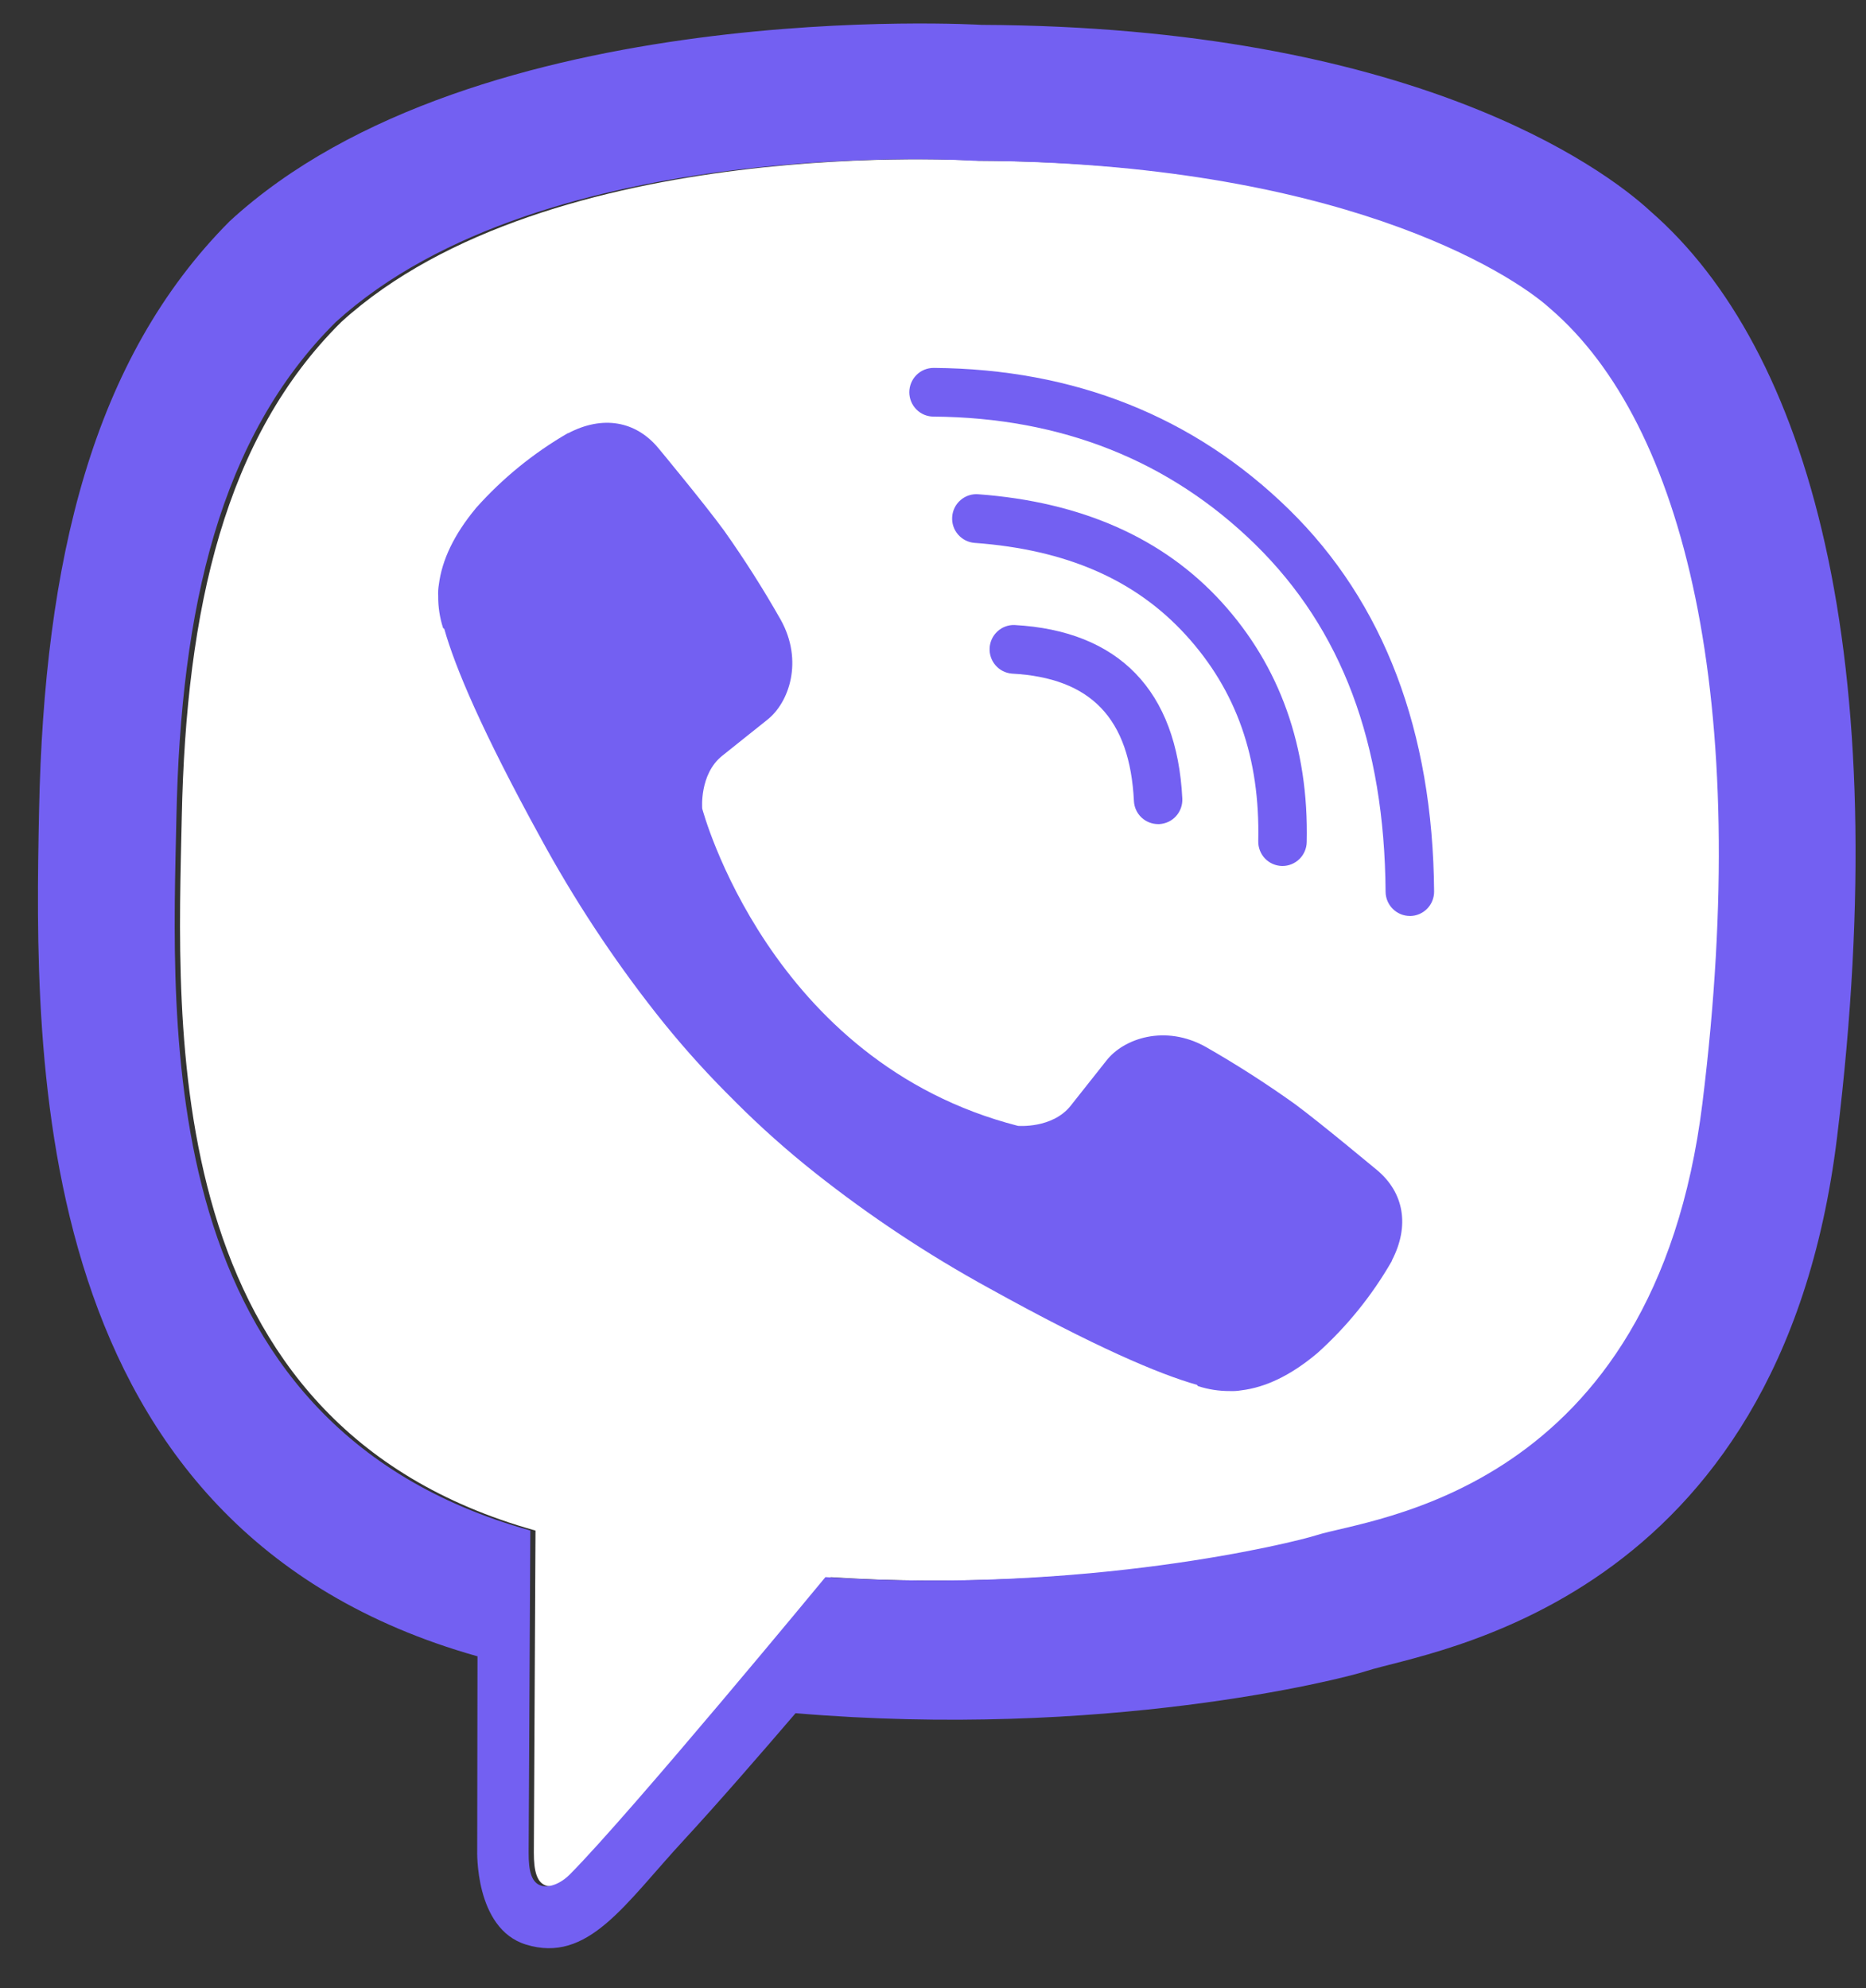 <svg width="46" height="49" viewBox="0 0 46 49" fill="none" xmlns="http://www.w3.org/2000/svg">
<rect x="0" y="0" width="46" height="49" fill="#333333" stroke="none"/>
<g clip-path="url(#clip0_0_801)">
<path d="M38.353 7.609C37.36 6.704 33.076 4.001 24.136 3.962C24.136 3.962 13.551 3.263 8.412 7.937C5.551 10.772 4.588 14.989 4.481 20.135C4.374 25.282 3.828 35.11 13.201 37.725C13.201 37.725 13.165 45.023 13.16 45.664C13.16 46.112 13.231 46.419 13.486 46.483C13.671 46.528 13.945 46.432 14.18 46.198C15.678 44.687 20.476 38.874 20.476 38.874C26.915 39.296 32.037 38.02 32.588 37.839C33.884 37.422 40.906 36.813 42.098 27.172C43.333 17.23 41.651 10.445 38.353 7.609Z" fill="white"/>
<path d="M40.685 5.206C39.511 4.118 34.766 0.66 24.198 0.613C24.198 0.613 11.736 -0.142 5.66 5.454C2.278 8.85 1.089 13.82 0.963 19.981C0.838 26.143 0.675 37.69 11.76 40.821H11.771L11.764 45.598C11.764 45.598 11.693 47.532 12.961 47.927C14.496 48.405 15.396 46.935 16.861 45.35C17.665 44.481 18.775 43.203 19.612 42.226C27.193 42.867 33.024 41.402 33.686 41.186C35.217 40.688 43.878 39.573 45.287 28.027C46.741 16.126 44.584 8.599 40.685 5.206ZM41.97 27.174C40.781 36.814 33.755 37.42 32.46 37.837C31.909 38.015 26.788 39.294 20.348 38.872C20.348 38.872 15.55 44.685 14.051 46.196C13.817 46.433 13.542 46.528 13.358 46.481C13.1 46.418 13.029 46.111 13.032 45.662C13.037 45.022 13.073 37.723 13.073 37.723C13.073 37.723 13.068 37.723 13.073 37.723C3.696 35.109 4.243 25.281 4.349 20.135C4.456 14.989 5.418 10.773 8.278 7.937C13.417 3.264 24.003 3.962 24.003 3.962C32.943 4.001 37.227 6.704 38.22 7.61C41.518 10.445 43.198 17.23 41.97 27.171V27.174Z" fill="#7360F2"/>
<path d="M28.549 20.312C28.396 20.312 28.248 20.253 28.137 20.147C28.026 20.041 27.96 19.896 27.953 19.742C27.851 17.706 26.895 16.708 24.945 16.603C24.79 16.59 24.645 16.518 24.543 16.4C24.44 16.282 24.387 16.128 24.396 15.972C24.404 15.816 24.473 15.669 24.588 15.563C24.702 15.457 24.854 15.4 25.009 15.405C27.583 15.547 29.014 17.023 29.146 19.683C29.15 19.761 29.138 19.84 29.112 19.914C29.085 19.988 29.045 20.057 28.992 20.115C28.939 20.174 28.876 20.221 28.805 20.255C28.734 20.288 28.657 20.308 28.579 20.312H28.549Z" fill="#7360F2"/>
<path d="M31.616 21.344H31.602C31.443 21.34 31.293 21.274 31.183 21.159C31.074 21.044 31.015 20.89 31.018 20.73C31.064 18.68 30.481 17.019 29.234 15.653C27.988 14.288 26.29 13.547 24.026 13.381C23.868 13.369 23.721 13.295 23.617 13.174C23.513 13.054 23.461 12.897 23.473 12.738C23.484 12.579 23.558 12.431 23.678 12.327C23.799 12.222 23.955 12.17 24.113 12.182C26.661 12.369 28.68 13.264 30.116 14.841C31.551 16.418 32.265 18.413 32.213 20.755C32.21 20.912 32.145 21.062 32.034 21.172C31.922 21.282 31.772 21.344 31.616 21.344Z" fill="#7360F2"/>
<path d="M34.755 22.576C34.597 22.576 34.446 22.513 34.334 22.401C34.222 22.29 34.158 22.138 34.157 21.98C34.129 18.311 33.077 15.509 30.94 13.415C28.829 11.351 26.162 10.291 23.012 10.268C22.933 10.268 22.855 10.252 22.783 10.222C22.711 10.191 22.645 10.147 22.59 10.091C22.478 9.978 22.416 9.825 22.416 9.666C22.417 9.507 22.48 9.355 22.593 9.242C22.705 9.13 22.857 9.068 23.016 9.068H23.021C26.489 9.094 29.434 10.267 31.775 12.556C34.115 14.846 35.322 18.02 35.353 21.973C35.354 22.132 35.292 22.285 35.181 22.398C35.07 22.511 34.919 22.576 34.76 22.577L34.755 22.576Z" fill="#7360F2"/>
<path d="M25.095 27.75C25.095 27.75 25.936 27.821 26.388 27.261L27.27 26.147C27.695 25.595 28.722 25.242 29.727 25.805C30.48 26.236 31.212 26.705 31.919 27.21C32.586 27.703 33.952 28.848 33.956 28.848C34.607 29.399 34.757 30.209 34.314 31.064C34.314 31.069 34.311 31.077 34.311 31.081C33.823 31.931 33.203 32.697 32.475 33.351C32.467 33.355 32.467 33.359 32.459 33.364C31.826 33.894 31.205 34.196 30.595 34.269C30.505 34.284 30.414 34.29 30.323 34.286C30.054 34.288 29.786 34.247 29.53 34.163L29.51 34.134C28.57 33.868 27 33.202 24.386 31.753C22.874 30.925 21.433 29.97 20.081 28.898C19.404 28.361 18.757 27.785 18.145 27.174L18.08 27.108L18.015 27.043L17.949 26.977C17.927 26.956 17.906 26.934 17.884 26.912C17.275 26.297 16.702 25.648 16.167 24.968C15.099 23.61 14.148 22.164 13.323 20.646C11.881 18.02 11.218 16.445 10.952 15.5L10.923 15.48C10.84 15.223 10.799 14.954 10.802 14.684C10.797 14.593 10.803 14.501 10.818 14.411C10.895 13.799 11.195 13.175 11.721 12.538C11.725 12.53 11.729 12.53 11.734 12.521C12.385 11.791 13.148 11.169 13.994 10.679C13.998 10.679 14.007 10.675 14.012 10.675C14.863 10.23 15.669 10.381 16.218 11.031C16.222 11.035 17.36 12.407 17.849 13.077C18.352 13.787 18.819 14.522 19.248 15.279C19.808 16.288 19.457 17.321 18.907 17.747L17.798 18.633C17.238 19.087 17.311 19.93 17.311 19.93C17.311 19.93 18.955 26.176 25.095 27.75Z" fill="#7360F2"/>
</g>
<defs>
<clipPath id="clip0_0_801">
<rect width="44.807" height="47.443" fill="white" transform="translate(0.936 0.578)"/>
</clipPath>
</defs>
</svg>
